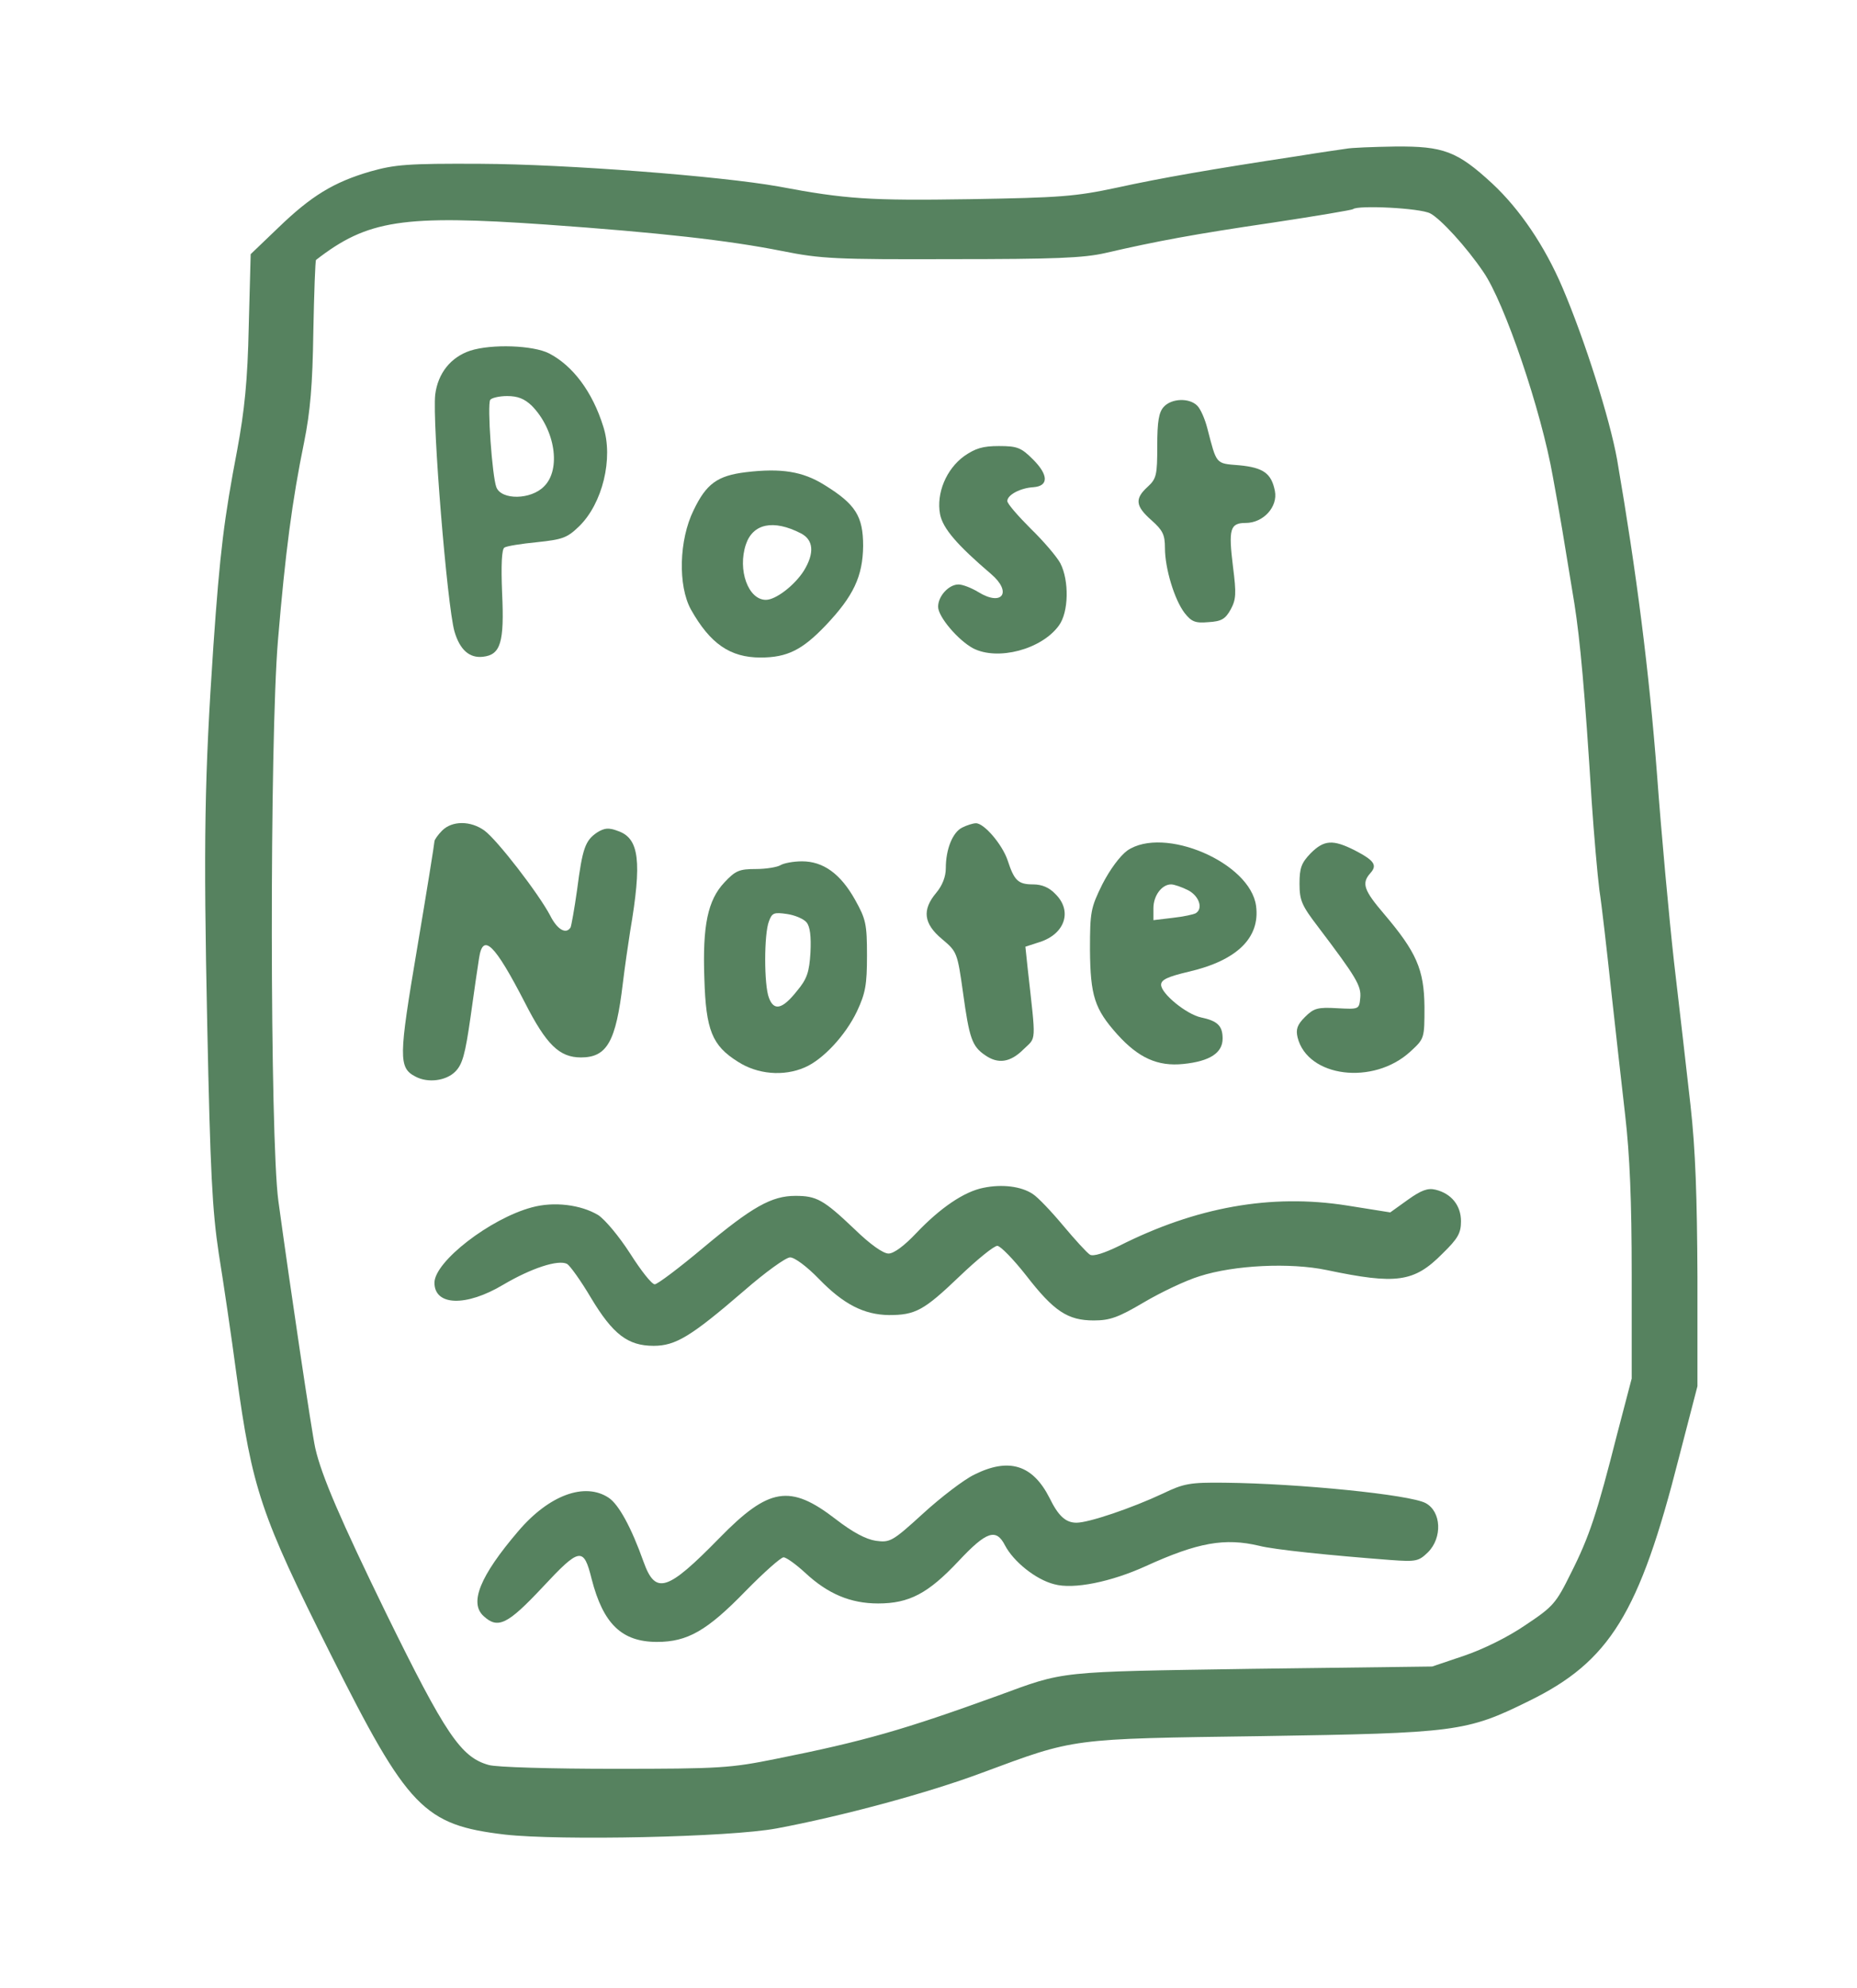 <?xml version="1.0" encoding="UTF-8" standalone="no"?>
<svg
   version="1.0"
   width="483pt"
   height="517pt"
   viewBox="0 0 483 517"
   preserveAspectRatio="xMidYMid meet"
   id="svg12"
   sodipodi:docname="Post-Note-Logo-removebg-preview.svg"
   inkscape:version="1.3 (0e150ed, 2023-07-21)"
   xmlns:inkscape="http://www.inkscape.org/namespaces/inkscape"
   xmlns:sodipodi="http://sodipodi.sourceforge.net/DTD/sodipodi-0.dtd"
   xmlns="http://www.w3.org/2000/svg"
   xmlns:svg="http://www.w3.org/2000/svg">
  <defs
     id="defs12" />
  <sodipodi:namedview
     id="namedview12"
     pagecolor="#ffffff"
     bordercolor="#000000"
     borderopacity="0.25"
     inkscape:showpageshadow="2"
     inkscape:pageopacity="0.0"
     inkscape:pagecheckerboard="0"
     inkscape:deskcolor="#d1d1d1"
     inkscape:document-units="pt"
     inkscape:zoom="0.80524432"
     inkscape:cx="378.76703"
     inkscape:cy="373.79959"
     inkscape:window-width="1728"
     inkscape:window-height="1051"
     inkscape:window-x="0"
     inkscape:window-y="38"
     inkscape:window-maximized="0"
     inkscape:current-layer="svg12" />
  <g
     transform="translate(0,517) scale(0.1,-0.1)"
     fill="#000000"
     stroke="none"
     id="g12"
     style="fill:#56825f;fill-opacity:1">
    <path
       d="M3500 4783 c-14 -2 -70 -10 -125 -19 -224 -34 -356 -57 -470 -82 -108 -23 -146 -26 -383 -30 -260 -4 -322 0 -497 33 -151 27 -552 58 -775 59 -191 1 -223 -2 -287 -20 -96 -28 -154 -64 -239 -146 l-72 -69 -5 -187 c-3 -143 -11 -219 -30 -322 -34 -178 -45 -265 -62 -510 -23 -341 -26 -504 -16 -985 8 -384 13 -482 30 -595 12 -74 33 -216 46 -314 41 -299 63 -365 245 -728 201 -401 242 -444 453 -469 142 -16 585 -7 707 16 166 31 391 91 535 145 243 90 225 88 727 95 505 8 532 11 694 91 211 103 288 228 391 634 l48 185 0 285 c-1 207 -5 329 -18 445 -10 88 -29 256 -43 374 -13 117 -33 335 -44 485 -21 273 -53 524 -104 821 -19 106 -84 311 -142 447 -46 108 -111 204 -183 271 -91 84 -127 97 -252 96 -57 -1 -115 -3 -129 -6z m220 -168 c27 -14 94 -87 138 -152 55 -79 151 -361 181 -533 21 -114 26 -147 56 -330 15 -96 27 -227 45 -515 6 -88 15 -191 20 -230 6 -38 19 -153 30 -255 11 -102 28 -250 37 -330 12 -104 17 -222 17 -415 l0 -270 -38 -145 c-52 -205 -72 -266 -120 -361 -39 -79 -46 -87 -118 -135 -45 -31 -110 -63 -160 -80 l-83 -28 -470 -6 c-510 -8 -483 -5 -660 -70 -243 -88 -346 -118 -576 -164 -119 -24 -145 -26 -420 -26 -162 0 -309 4 -328 10 -72 20 -112 79 -267 395 -118 242 -168 358 -184 429 -9 40 -65 416 -96 643 -22 162 -23 1197 -1 1458 19 227 37 364 68 515 16 80 22 148 24 288 2 101 5 185 7 186 134 104 225 118 598 92 296 -21 475 -41 615 -69 100 -20 139 -22 440 -21 268 0 343 3 400 16 134 31 231 49 435 79 113 17 207 33 209 35 12 11 175 3 201 -11z"
       id="path1"
       style="fill:#56825f;fill-opacity:1" />
    <path
       d="M1223 4258 c-51 -17 -84 -59 -91 -114 -8 -72 31 -549 50 -616 14 -48 39 -70 74 -66 46 5 56 37 50 165 -3 74 -1 115 6 119 6 4 44 10 85 14 66 7 78 11 109 41 61 59 90 177 63 260 -28 90 -79 158 -141 190 -41 21 -149 25 -205 7z m160 -143 c61 -62 77 -166 32 -210 -34 -35 -111 -36 -124 -2 -11 29 -24 214 -16 227 3 5 23 10 44 10 28 0 45 -7 64 -25z"
       id="path2"
       style="fill:#56825f;fill-opacity:1" />
    <path
       d="M3027 4112 c-13 -14 -17 -38 -17 -102 0 -75 -2 -85 -25 -106 -34 -31 -32 -50 10 -87 29 -26 35 -37 35 -72 0 -54 25 -135 51 -169 18 -23 28 -27 62 -24 34 2 44 8 58 33 14 26 15 41 6 111 -12 98 -8 114 33 114 46 0 84 42 76 83 -9 46 -30 61 -93 67 -62 5 -58 1 -83 97 -6 23 -17 49 -26 58 -21 21 -67 19 -87 -3z"
       id="path3"
       style="fill:#56825f;fill-opacity:1" />
    <path
       d="M2508 3984 c-47 -34 -73 -97 -63 -151 7 -37 44 -80 133 -156 55 -47 29 -85 -33 -47 -18 11 -41 20 -52 20 -25 0 -53 -30 -53 -58 0 -26 52 -87 91 -108 64 -33 178 -3 223 59 26 35 27 117 4 162 -9 17 -44 58 -77 90 -33 33 -61 65 -61 72 0 16 34 34 68 36 40 3 39 32 -1 72 -31 31 -41 35 -89 35 -42 0 -61 -6 -90 -26z"
       id="path4"
       style="fill:#56825f;fill-opacity:1" />
    <path
       d="M1940 3942 c-74 -9 -103 -30 -136 -99 -38 -77 -41 -196 -7 -258 50 -89 102 -125 181 -125 70 0 109 20 170 84 72 76 96 127 97 206 0 78 -20 109 -101 159 -56 35 -112 44 -204 33z m143 -159 c33 -17 36 -51 8 -97 -24 -38 -73 -76 -99 -76 -46 0 -74 78 -52 144 18 54 71 66 143 29z"
       id="path5"
       style="fill:#56825f;fill-opacity:1" />
    <path
       d="M1150 3010 c-11 -11 -20 -24 -20 -28 0 -5 -20 -130 -45 -278 -48 -284 -49 -311 -4 -334 32 -17 79 -11 103 13 19 19 26 45 40 143 9 65 19 134 22 152 10 67 40 38 119 -115 56 -110 90 -143 146 -143 68 0 91 41 109 193 5 42 14 103 19 135 31 182 24 242 -32 261 -24 9 -35 8 -54 -4 -31 -21 -38 -41 -52 -149 -7 -50 -15 -94 -17 -98 -12 -19 -35 -5 -53 31 -30 57 -138 197 -171 221 -36 26 -84 26 -110 0z"
       id="path6"
       style="fill:#56825f;fill-opacity:1" />
    <path
       d="M2503 3018 c-25 -12 -43 -56 -43 -106 0 -22 -9 -45 -25 -64 -37 -44 -33 -80 15 -120 39 -33 40 -34 55 -141 16 -116 23 -138 57 -161 34 -24 66 -19 100 15 34 33 33 12 11 210 l-6 57 37 12 c66 21 86 81 41 125 -16 17 -35 25 -58 25 -39 0 -49 10 -66 62 -14 42 -62 98 -83 97 -7 0 -23 -5 -35 -11z"
       id="path7"
       style="fill:#56825f;fill-opacity:1" />
    <path
       d="M2932 2958 c-19 -14 -45 -49 -65 -88 -30 -61 -32 -71 -32 -170 1 -120 12 -154 71 -220 55 -61 105 -84 172 -77 69 7 102 29 102 66 0 33 -13 46 -56 55 -38 8 -104 62 -104 85 0 13 17 21 72 34 125 29 186 88 175 171 -15 113 -240 209 -335 144z m158 -103 c29 -15 40 -48 20 -60 -5 -3 -32 -9 -60 -12 l-50 -6 0 31 c0 33 22 62 46 62 8 0 28 -7 44 -15z"
       id="path8"
       style="fill:#56825f;fill-opacity:1" />
    <path
       d="M3409 2951 c-24 -25 -29 -38 -29 -79 0 -44 6 -57 48 -112 100 -132 113 -154 110 -185 -3 -30 -3 -30 -60 -27 -51 3 -61 0 -84 -23 -20 -20 -24 -32 -19 -53 26 -104 197 -125 293 -37 37 34 37 34 37 117 -1 97 -21 142 -105 241 -53 62 -59 80 -36 106 19 21 11 33 -41 60 -56 28 -79 27 -114 -8z"
       id="path9"
       style="fill:#56825f;fill-opacity:1" />
    <path
       d="M2030 2920 c-8 -5 -37 -10 -64 -10 -43 0 -53 -4 -82 -35 -43 -46 -57 -111 -52 -250 4 -134 20 -174 87 -216 51 -33 119 -39 174 -15 47 20 106 83 136 146 22 47 26 69 26 145 0 82 -3 95 -31 145 -38 68 -83 100 -138 100 -23 0 -48 -5 -56 -10z m68 -149 c9 -11 12 -36 10 -78 -3 -51 -9 -69 -35 -100 -38 -48 -60 -53 -73 -18 -13 33 -13 166 0 199 8 22 13 24 47 19 21 -3 44 -13 51 -22z"
       id="path10"
       style="fill:#56825f;fill-opacity:1" />
    <path
       d="M2558 2081 c-51 -10 -113 -53 -174 -117 -32 -34 -59 -54 -73 -54 -14 0 -48 24 -89 64 -80 76 -98 86 -153 86 -62 0 -112 -28 -240 -135 -62 -52 -119 -95 -126 -95 -8 0 -36 36 -64 80 -29 45 -65 88 -83 100 -45 27 -115 36 -173 20 -108 -29 -253 -141 -253 -196 0 -60 82 -63 179 -5 73 43 143 66 166 54 8 -5 36 -44 62 -88 57 -95 96 -125 163 -125 57 0 97 24 235 143 55 48 109 87 120 87 12 0 44 -24 75 -56 64 -66 117 -93 182 -94 69 0 91 12 183 100 46 44 90 80 99 80 8 0 42 -35 75 -77 72 -93 108 -117 176 -117 42 0 64 8 130 47 44 26 109 57 145 68 90 29 236 36 331 16 181 -38 227 -32 301 43 40 39 48 53 48 84 0 41 -25 72 -66 82 -20 5 -37 -1 -72 -26 l-46 -33 -113 18 c-197 31 -392 -4 -592 -105 -39 -19 -67 -28 -76 -23 -8 5 -39 39 -70 76 -30 36 -66 74 -79 82 -30 20 -80 26 -128 16z"
       id="path11"
       style="fill:#56825f;fill-opacity:1" />
    <path
       d="M2534 1335 c-27 -13 -87 -59 -133 -101 -80 -73 -86 -76 -123 -71 -26 4 -60 22 -104 56 -119 92 -174 83 -303 -49 -136 -139 -166 -148 -197 -62 -32 90 -65 150 -91 167 -62 41 -155 7 -235 -87 -100 -117 -128 -187 -90 -221 37 -34 62 -22 153 75 97 104 107 106 128 21 30 -116 78 -163 170 -163 79 0 130 29 230 132 47 48 92 88 99 88 7 0 32 -18 56 -40 59 -55 118 -80 190 -80 81 0 130 26 209 110 73 78 98 86 121 41 22 -42 80 -89 128 -101 50 -14 148 6 238 47 136 62 206 74 295 53 38 -10 184 -25 342 -37 67 -5 73 -3 97 20 38 38 35 106 -6 128 -41 22 -330 51 -523 53 -90 1 -106 -2 -160 -28 -81 -38 -193 -76 -225 -76 -28 0 -47 17 -70 64 -44 87 -106 106 -196 61z"
       id="path12"
       style="fill:#56825f;fill-opacity:1" />
  </g>
</svg>
